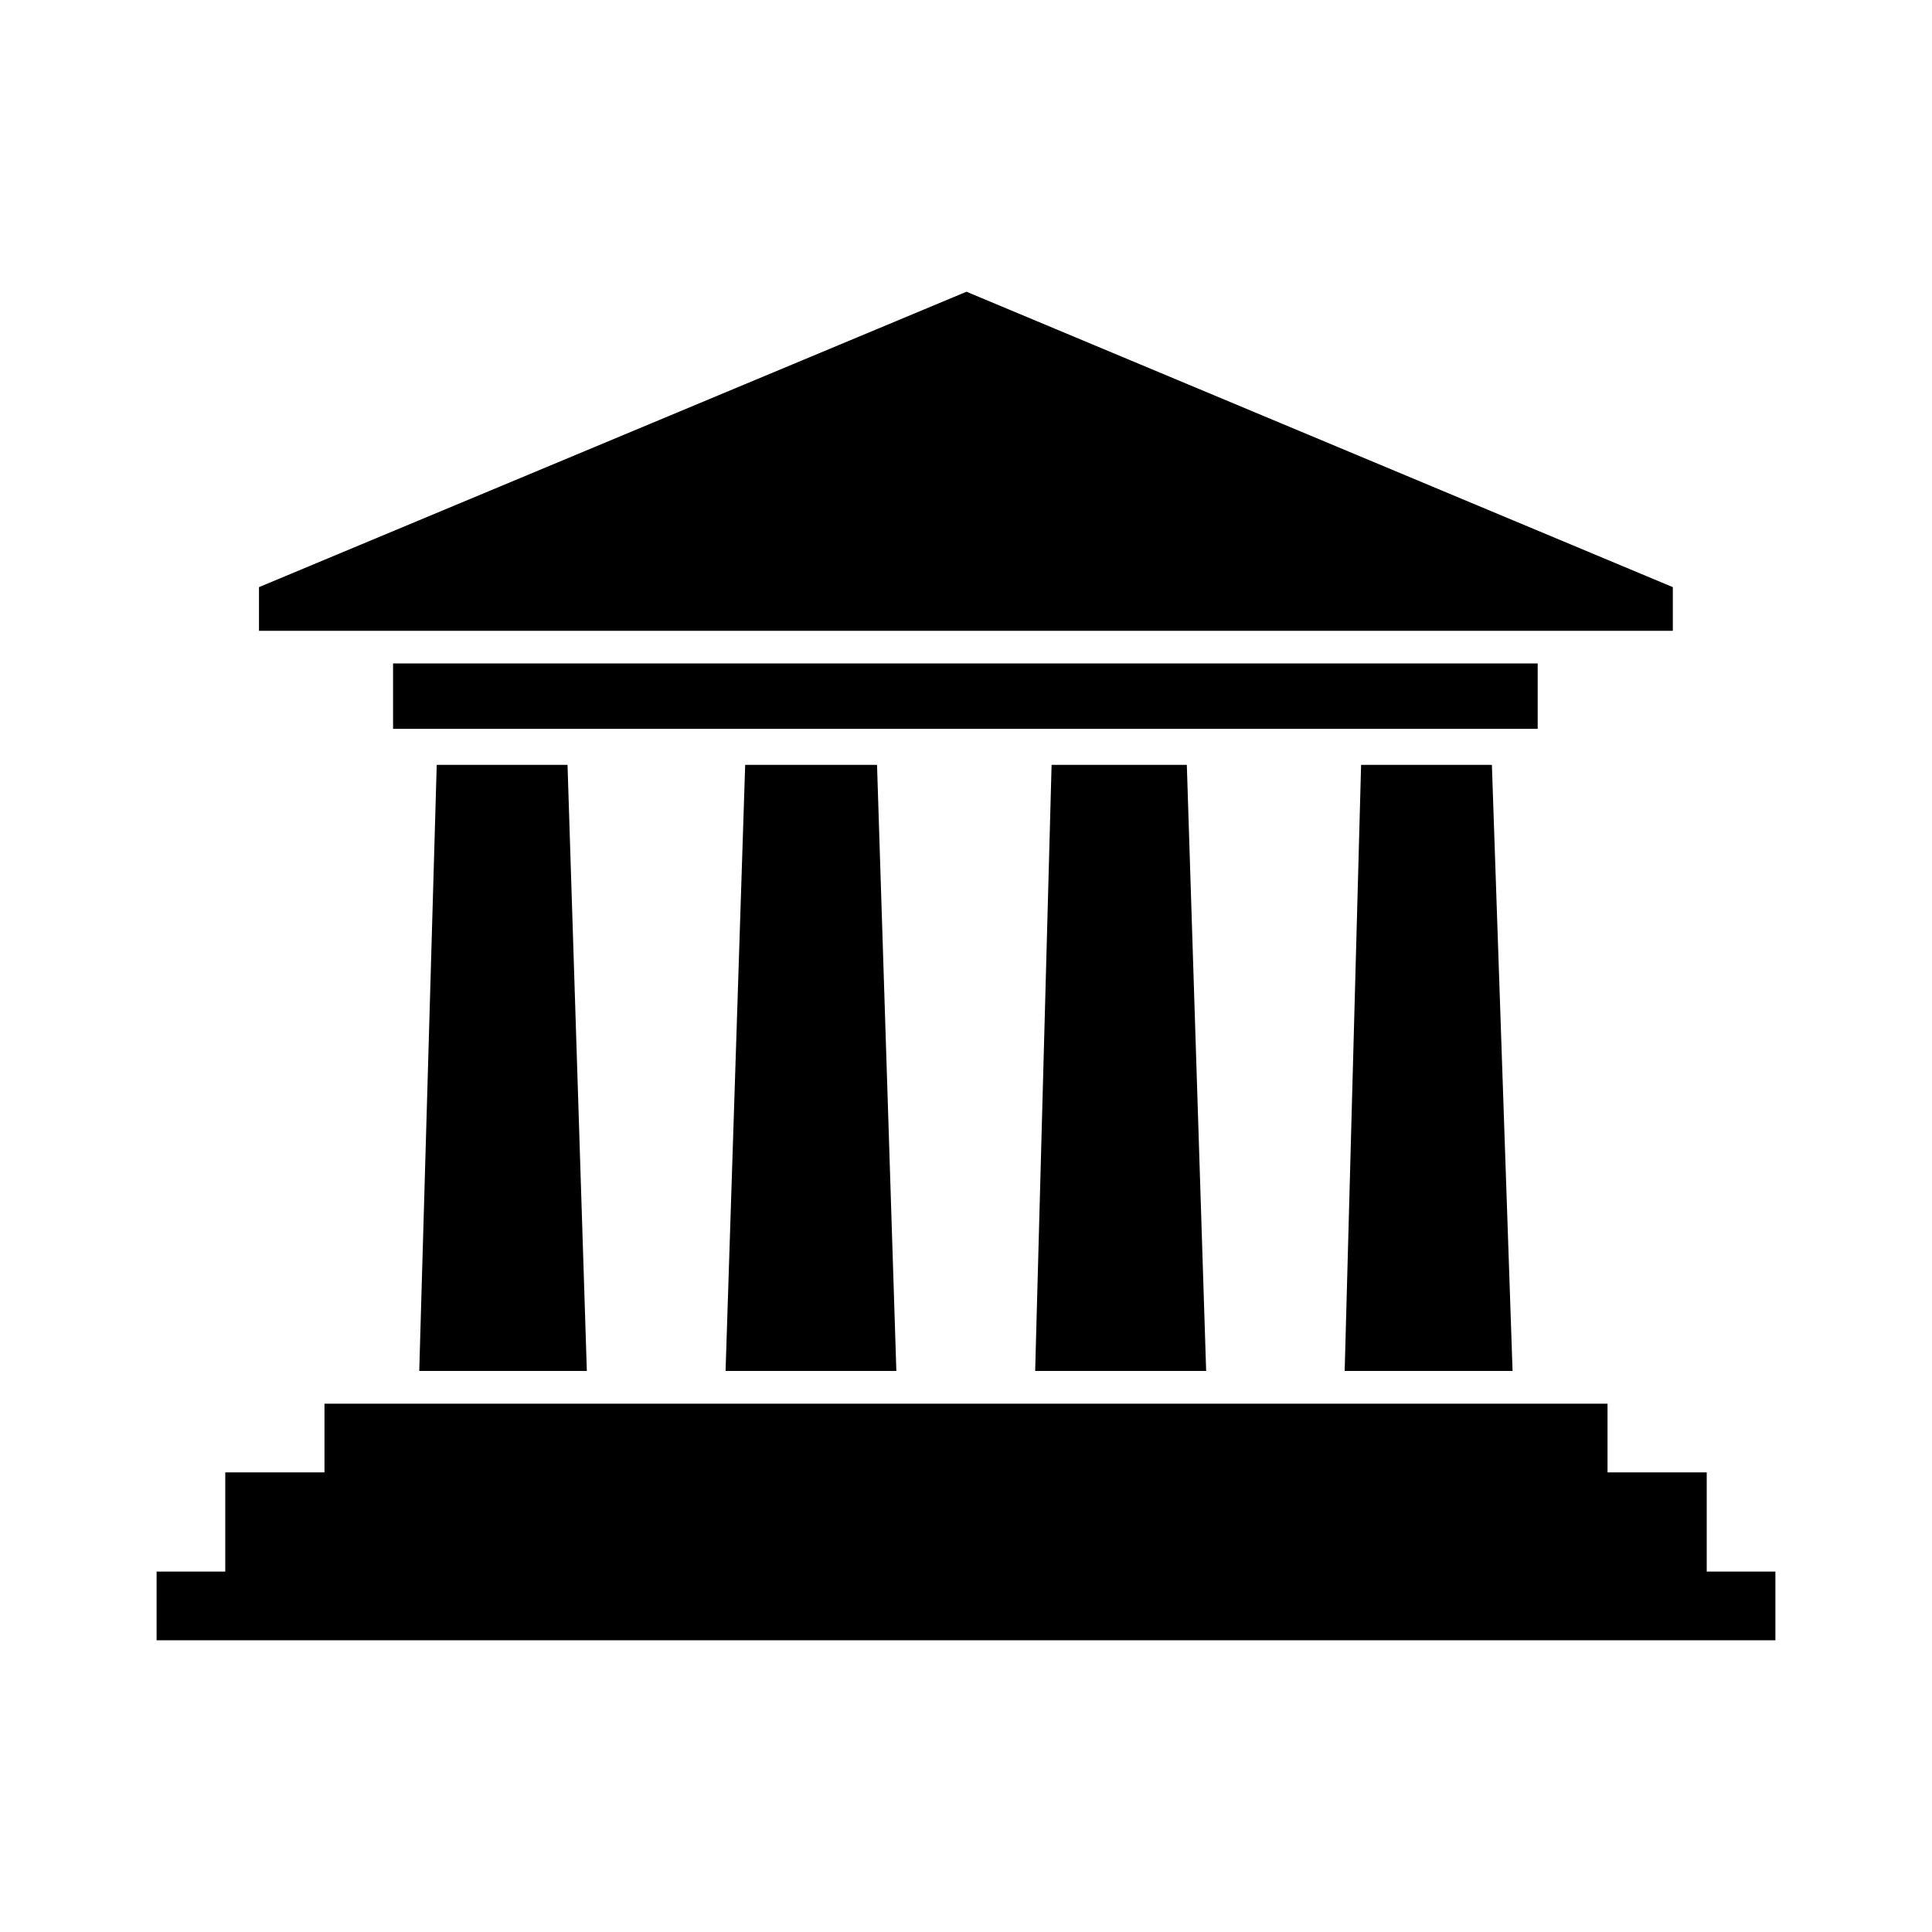 <svg id="Icons" xmlns="http://www.w3.org/2000/svg" viewBox="0 0 200 200"><title>060-musee</title><path d="M45.21,79.18H58.75l2,62.74H43.4Z"/><path d="M33.59,145.31H166.41v7.11h10.27v10.27h7.11v7.11H16.21v-7.11h7.11V152.42H33.59Z"/><path d="M173.17,60.78,100.05,30.2,26.81,60.78V65.3H173.17Z"/><path d="M40.69,68.68H159.18v6.77H40.69Z"/><path d="M140.9,79.18h13.54l2.14,62.74H139.2Z"/><path d="M108.86,79.18h14l2,62.74H107.16Z"/><path d="M77.14,79.18H90.79l2,62.74H75.11Z"/></svg>